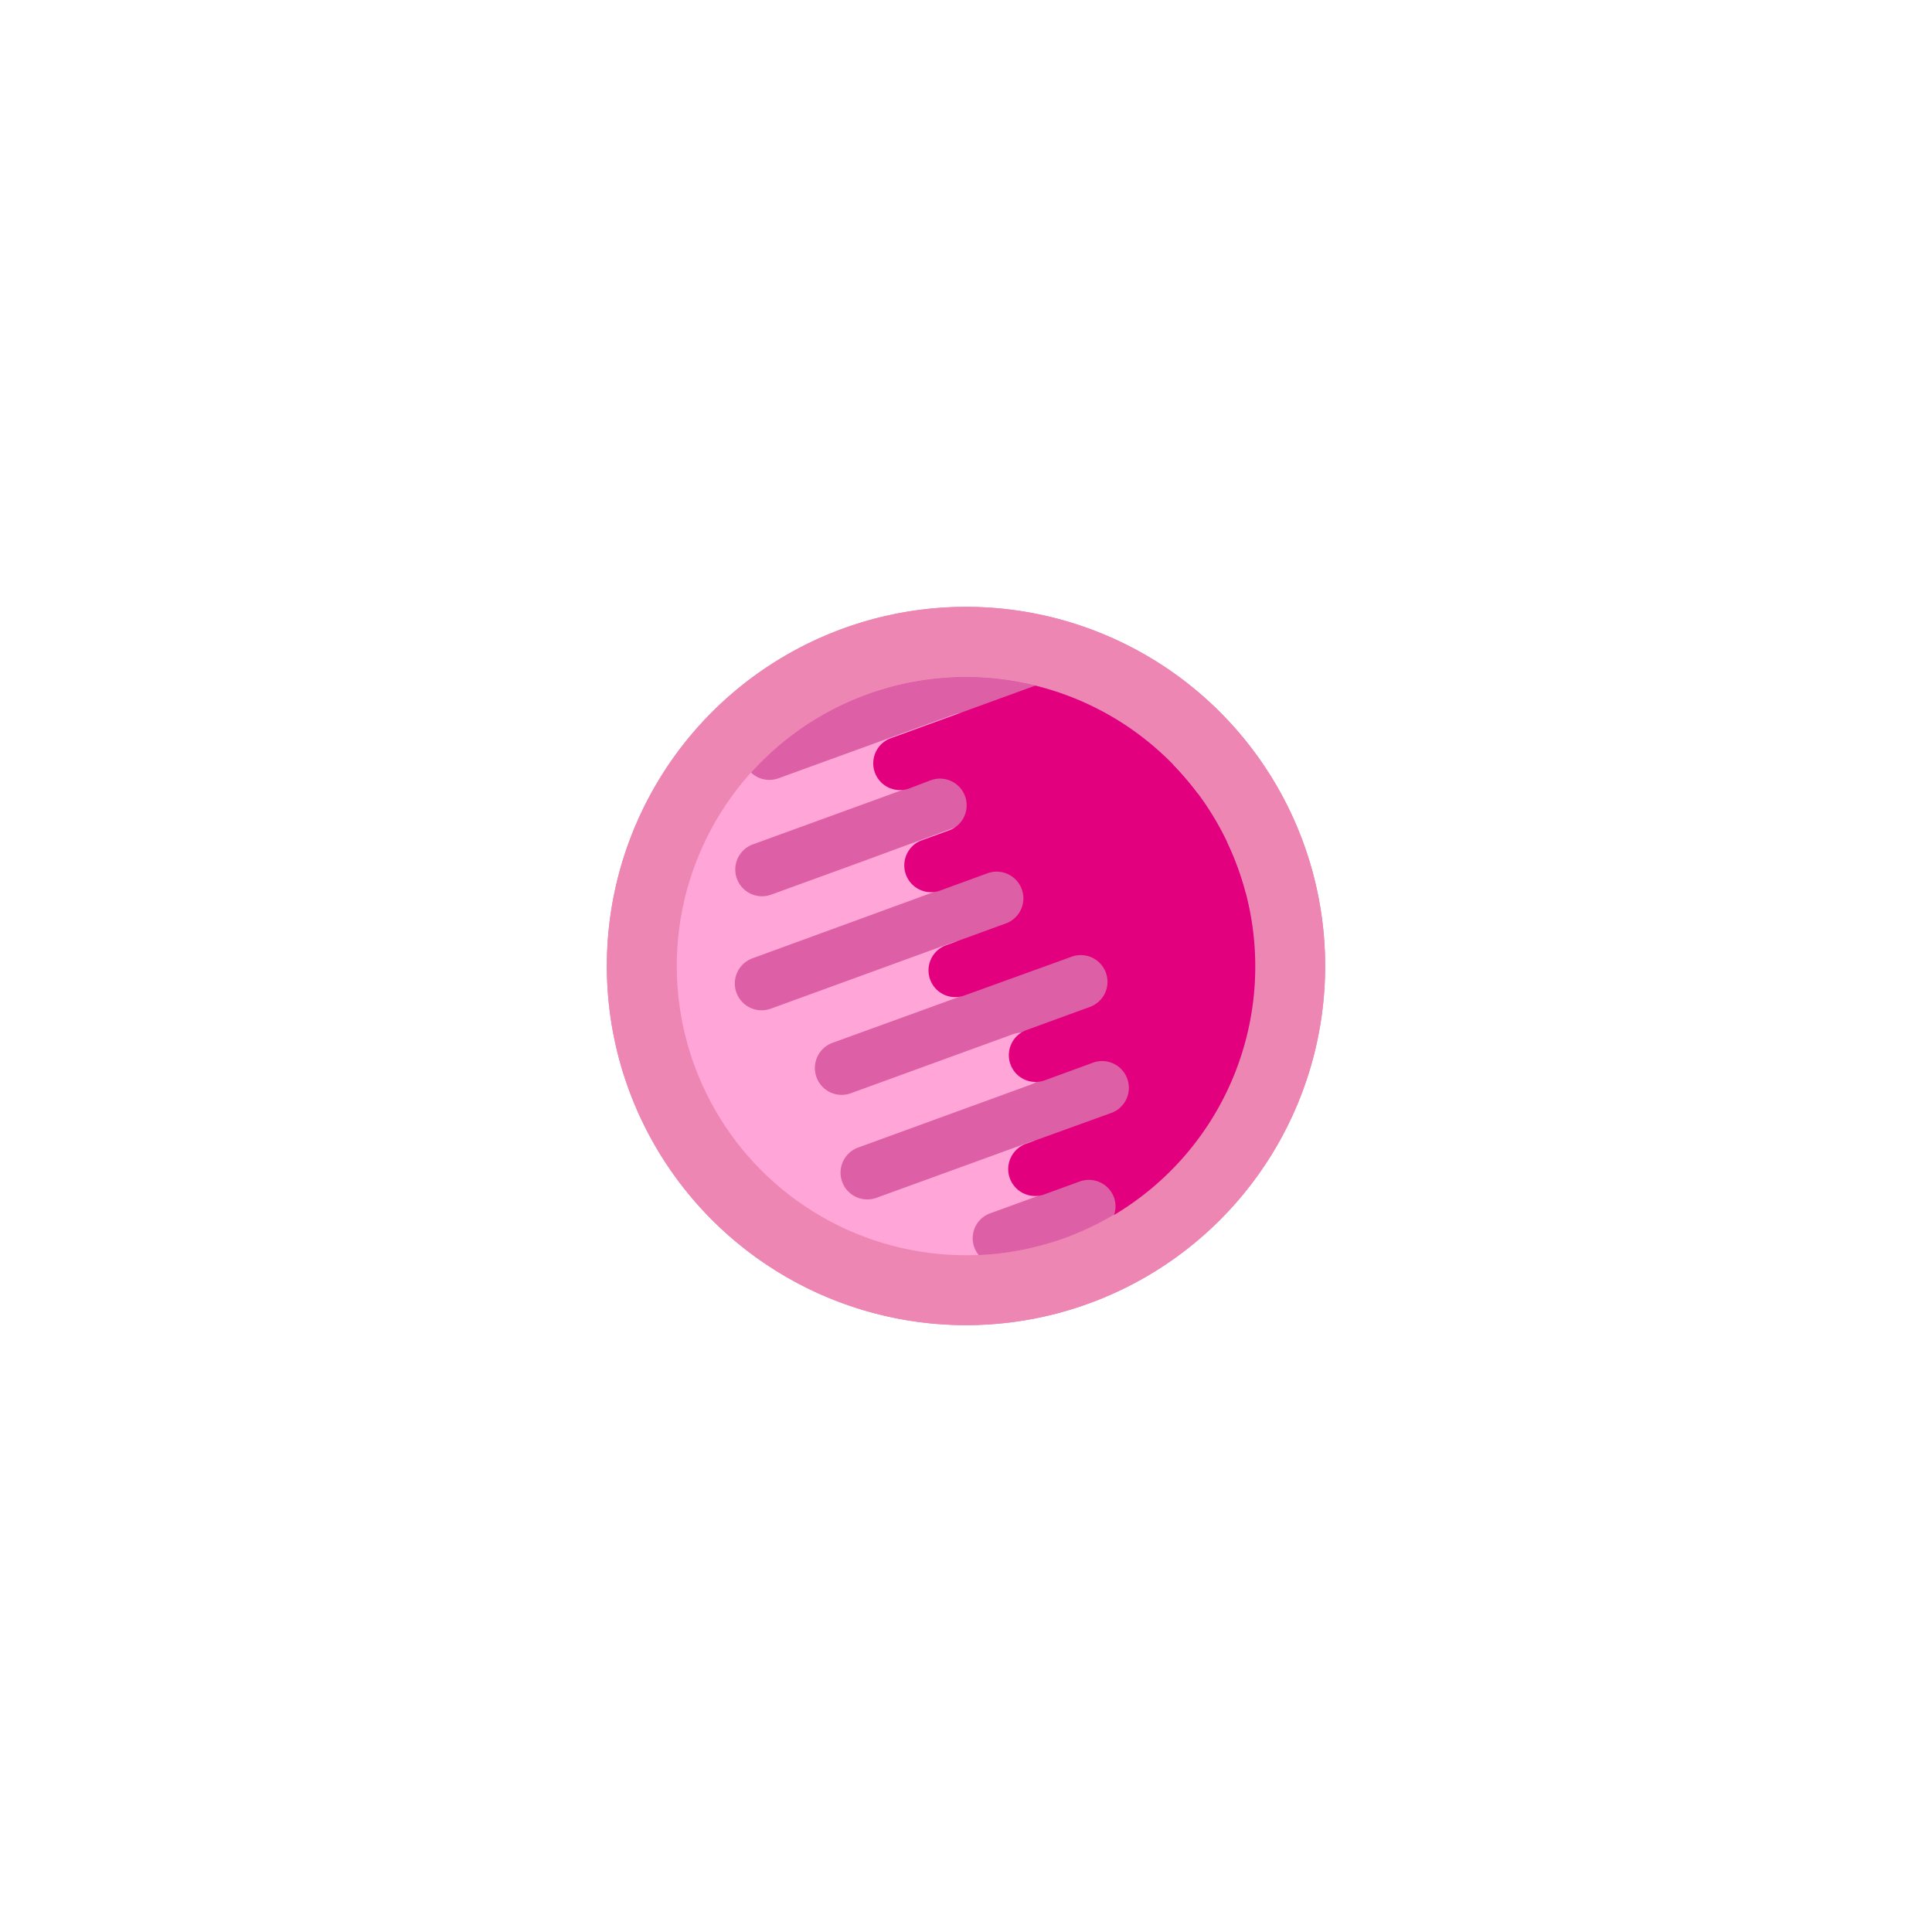 <svg xmlns="http://www.w3.org/2000/svg" xmlns:xlink="http://www.w3.org/1999/xlink" width="238.78" height="238.78" viewBox="0 0 238.78 238.78"><defs><style>.a{fill:url(#a);}.b{fill:url(#b);}.c{fill:#ffa5d7;}.d{fill:#dd5fa5;}.e{fill:#e3007f;}</style><linearGradient id="a" x1="-10.947" y1="-8.296" x2="-10.226" y2="-8.296" gradientUnits="objectBoundingBox"><stop offset="0" stop-color="#e3007f"/><stop offset="1" stop-color="#ed86b3"/></linearGradient><radialGradient id="b" cx="45.739" cy="45.684" r="44.372" gradientTransform="matrix(-0.94, 0.34, 0.34, 0.94, 73.213, -12.834)" xlink:href="#a"/></defs><g transform="translate(58.76 60.04)"><circle class="a" cx="44.39" cy="44.39" r="44.39" transform="translate(16.24 14.96)"/><g transform="translate(13.17 13.17)"><path class="b" d="M44.39,0A44.39,44.39,0,1,1,0,44.39,44.39,44.39,0,0,1,44.39,0Z" transform="translate(3.07 1.79)"/></g><circle class="c" cx="35.75" cy="35.75" r="35.75" transform="translate(24.88 23.6)"/><path class="d" d="M58.83,56.49,36.46,64.64a3.311,3.311,0,0,1-2.27-6.22l27.36-10a3.3,3.3,0,1,0-2.28-6.2L47.55,46.53h0l-11,4a3.3,3.3,0,1,1-2.26-6.21l27.07-9.85h.05a3.3,3.3,0,1,0-2.3-6.19L37.45,36.15a3.29,3.29,0,0,1-3.39-.71,35.75,35.75,0,0,1,52.2-1,3.25,3.25,0,0,0,.17,1.47,3.3,3.3,0,0,0,2.93,2.17,36.361,36.361,0,0,1,3.59,6l-1.76.64a3.31,3.31,0,0,0,2.25,6.22l1.77-.65a35.74,35.74,0,0,1-33,44.79,3.27,3.27,0,0,1,1.43-5.17l7.18-2.61a3.3,3.3,0,1,0-2.25-6.21L49.56,88a3.3,3.3,0,1,1-2.26-6.21L68.67,74a3.3,3.3,0,0,0-2.29-6.2l-20,7.28a3.3,3.3,0,0,1-4.23-2h0a3.31,3.31,0,0,1,2-4.24l17-6.17a3.31,3.31,0,0,0-2.27-6.21Z"/><path class="e" d="M58.16,56.79l7.37-2.69a3.3,3.3,0,1,0-2.22-6.22l-6.05,2.21A3.31,3.31,0,0,1,55,43.88h0l3.49-1.27a3.3,3.3,0,1,0-2.26-6.2l-2.63,1a3.3,3.3,0,1,1-2.26-6.21l17.85-6.5a35.75,35.75,0,0,1,9.74,65.42,3.27,3.27,0,0,0,0-2.14,3.31,3.31,0,0,0-4.24-2l-4.42,1.61A3.325,3.325,0,0,1,68,81.34L80,77l-1.27.46a3.31,3.31,0,0,0-2.24-6.22l-6.13,2.24a3.3,3.3,0,0,1-2.26-6.21l7.84-2.86a3.3,3.3,0,0,0-2.25-6.21L60.42,63a3.3,3.3,0,0,1-4.23-2h0a3.3,3.3,0,0,1,1.97-4.21Z"/></g></svg>